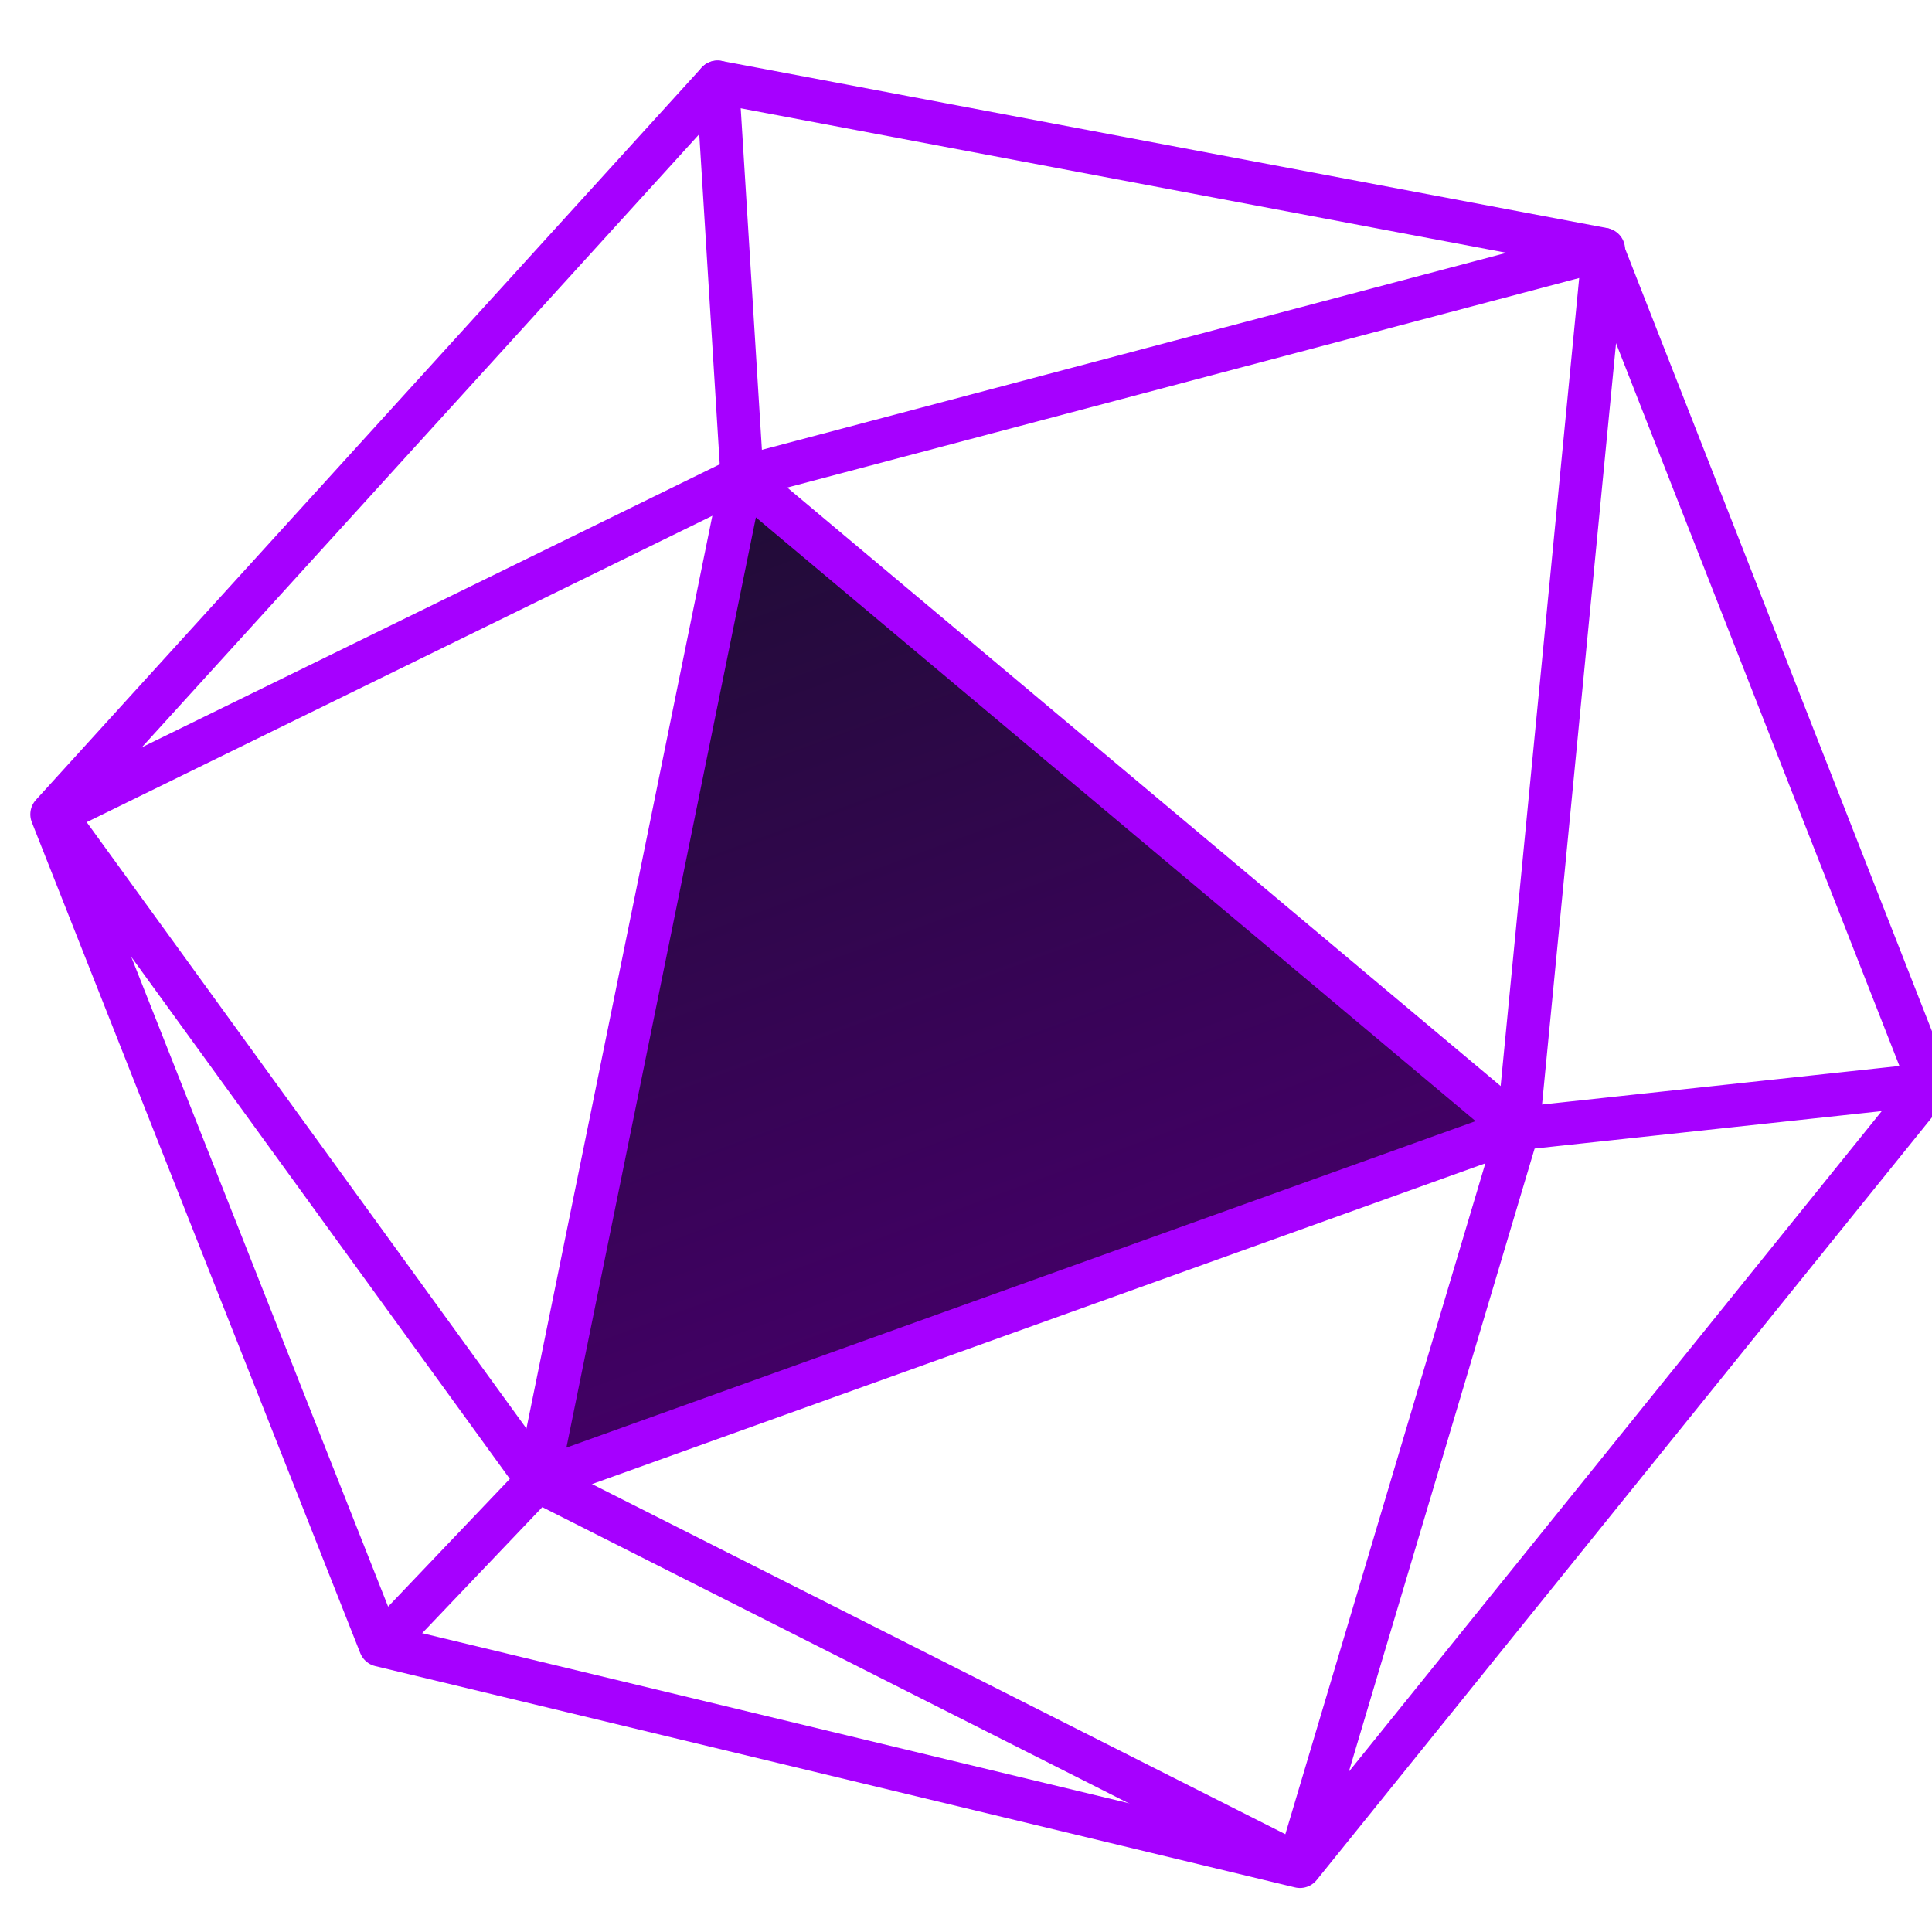 <?xml version="1.0" encoding="UTF-8" standalone="no"?>
<!DOCTYPE svg PUBLIC "-//W3C//DTD SVG 1.1//EN" "http://www.w3.org/Graphics/SVG/1.1/DTD/svg11.dtd">
<svg width="100%" height="100%" viewBox="0 0 450 450" version="1.1" xmlns="http://www.w3.org/2000/svg" xmlns:xlink="http://www.w3.org/1999/xlink" xml:space="preserve" xmlns:serif="http://www.serif.com/" style="fill-rule:evenodd;clip-rule:evenodd;stroke-linecap:round;stroke-linejoin:round;stroke-miterlimit:1.5;">
    <g transform="matrix(1,0,0,1,-15642.2,-7797.29)">
        <g id="Artboard3" transform="matrix(0.998,0,0,0.998,2557.37,3690.73)">
            <rect x="13115.4" y="4116.15" width="451.051" height="451.051" style="fill:none;"/>
            <g transform="matrix(0.622,0,0,0.622,12009.5,4004.96)">
                <g transform="matrix(-0.337,0.079,-0.079,-0.337,3681.17,687.925)">
                    <path d="M4830.71,1006.53L3715.18,1136.13L4366.63,2013.64L4830.71,1006.53Z" style="fill:url(#_Linear1);"/>
                </g>
                <g transform="matrix(1.04,0,0,1.04,985.792,-52.23)">
                    <g transform="matrix(1,0,0,1,-1423.76,-1346.92)">
                        <path d="M2437.64,1596.53L2197.45,1860.73L2315.94,2160.49L2647.77,2240.34L2875.12,1958.51L2756.79,1656.76L2437.64,1596.53Z" style="fill:none;stroke:rgb(166,0,255);stroke-width:15.51px;"/>
                    </g>
                    <g transform="matrix(1,0,0,1,-1423.76,-1346.92)">
                        <path d="M2446.48,1739.13L2437.64,1596.53L2446.48,1739.13Z" style="fill:none;stroke:rgb(166,0,255);stroke-width:15.51px;"/>
                    </g>
                    <g transform="matrix(1,0,0,1,-1423.76,-1346.92)">
                        <path d="M2757.3,1656.88L2446.48,1739.13L2198.34,1860.64L2372.76,2101.16L2647.27,2239.79L2726.46,1974.15L2757.3,1656.88Z" style="fill:none;stroke:rgb(166,0,255);stroke-width:15.51px;"/>
                    </g>
                    <g transform="matrix(1,0,0,1,-1423.76,-1346.92)">
                        <path d="M2726.46,1974.15L2372.76,2101.16L2446.47,1739.27L2726.46,1974.15Z" style="fill:none;stroke:rgb(166,0,255);stroke-width:15.51px;"/>
                    </g>
                    <g transform="matrix(1,0,0,1,-1423.76,-1346.92)">
                        <path d="M2317.22,2159.45L2372.76,2101.16" style="fill:none;stroke:rgb(166,0,255);stroke-width:15.51px;"/>
                    </g>
                    <g transform="matrix(1,0,0,1,-1423.76,-1346.92)">
                        <path d="M2874.92,1958.14L2726.46,1974.15" style="fill:none;stroke:rgb(166,0,255);stroke-width:15.51px;"/>
                    </g>
                </g>
            </g>
        </g>
    </g>
    <defs>
        <linearGradient id="_Linear1" x1="0" y1="0" x2="1" y2="0" gradientUnits="userSpaceOnUse" gradientTransform="matrix(111.254,895.333,-930.602,115.637,4245.83,1080.95)"><stop offset="0" style="stop-color:rgb(66,0,101);stop-opacity:1"/><stop offset="1" style="stop-color:rgb(33,12,55);stop-opacity:1"/></linearGradient>
    </defs>
</svg>
